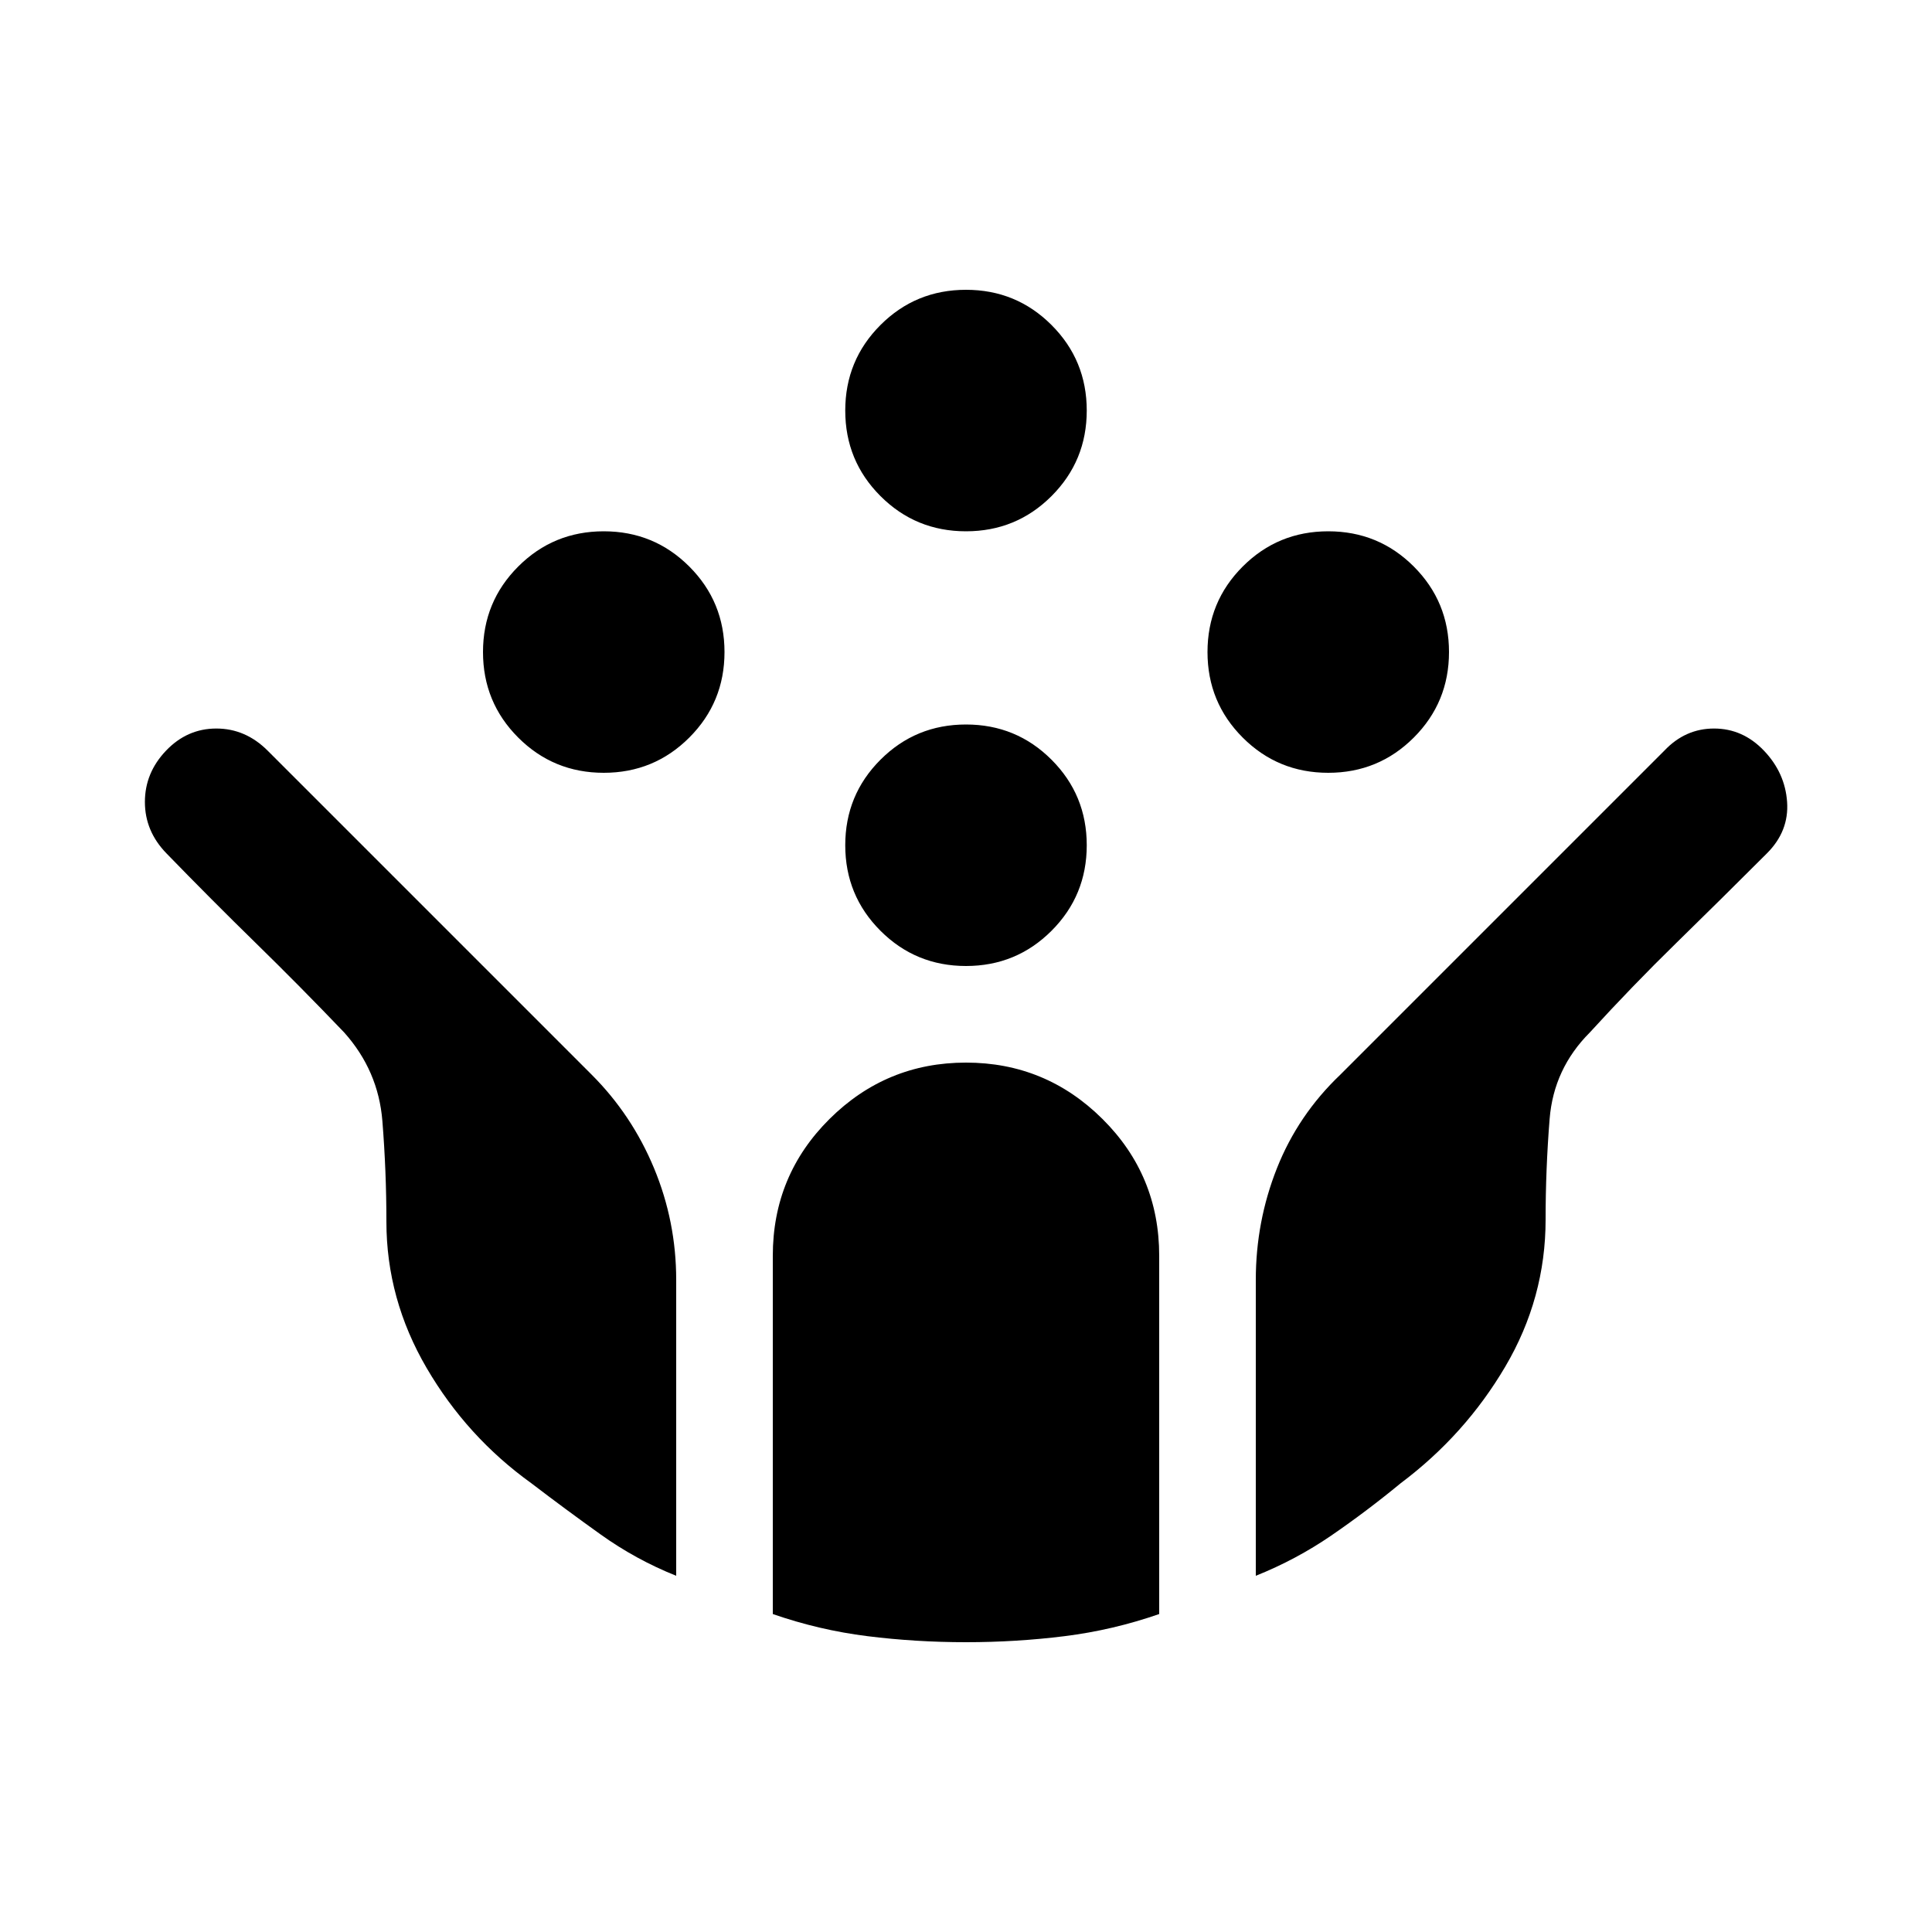 <svg xmlns="http://www.w3.org/2000/svg" height="20" viewBox="0 -960 960 960" width="20"><path d="M660-576q-25 0-42.5-17.5T600-636q0-25 17.5-42.5T660-696q25 0 42.5 17.5T720-636q0 25-17.5 42.5T660-576Zm-360 0q-25 0-42.5-17.5T240-636q0-25 17.5-42.5T300-696q25 0 42.5 17.5T360-636q0 25-17.5 42.5T300-576Zm180 96q-25 0-42.5-17.5T420-540q0-25 17.5-42.5T480-600q25 0 42.5 17.5T540-540q0 25-17.5 42.5T480-480Zm0-216q-25 0-42.5-17.5T420-756q0-25 17.5-42.5T480-816q25 0 42.5 17.5T540-756q0 25-17.5 42.5T480-696Zm0 552q-25 0-49-3t-47-11v-178q0-40 28.2-68t67.8-28q39.6 0 67.8 28 28.2 28 28.2 68v178q-23 8-47 11t-49 3Zm-144-33q-20-8-37.5-20.5T264-223q-32-23-52-57.24T192-353q0-25-2-50t-19-44q-22-23-44-44.5T82.677-536Q72-547 72-561.5T82.5-587q10.5-11 25-11t25.5 11l161 161q20 20 31 46.5t11 55.5v147Zm288 0v-147q0-29 10.5-55.5T666-426l161-161q10.4-11 24.7-11 14.3 0 24.8 11t11.5 25.5q1 14.5-10 25.5-23 23-45 44.5T790-447q-18 18-20 43t-2 50q0 39-20 73t-52 58q-17 14-34.5 26T624-177Z"/></svg>
